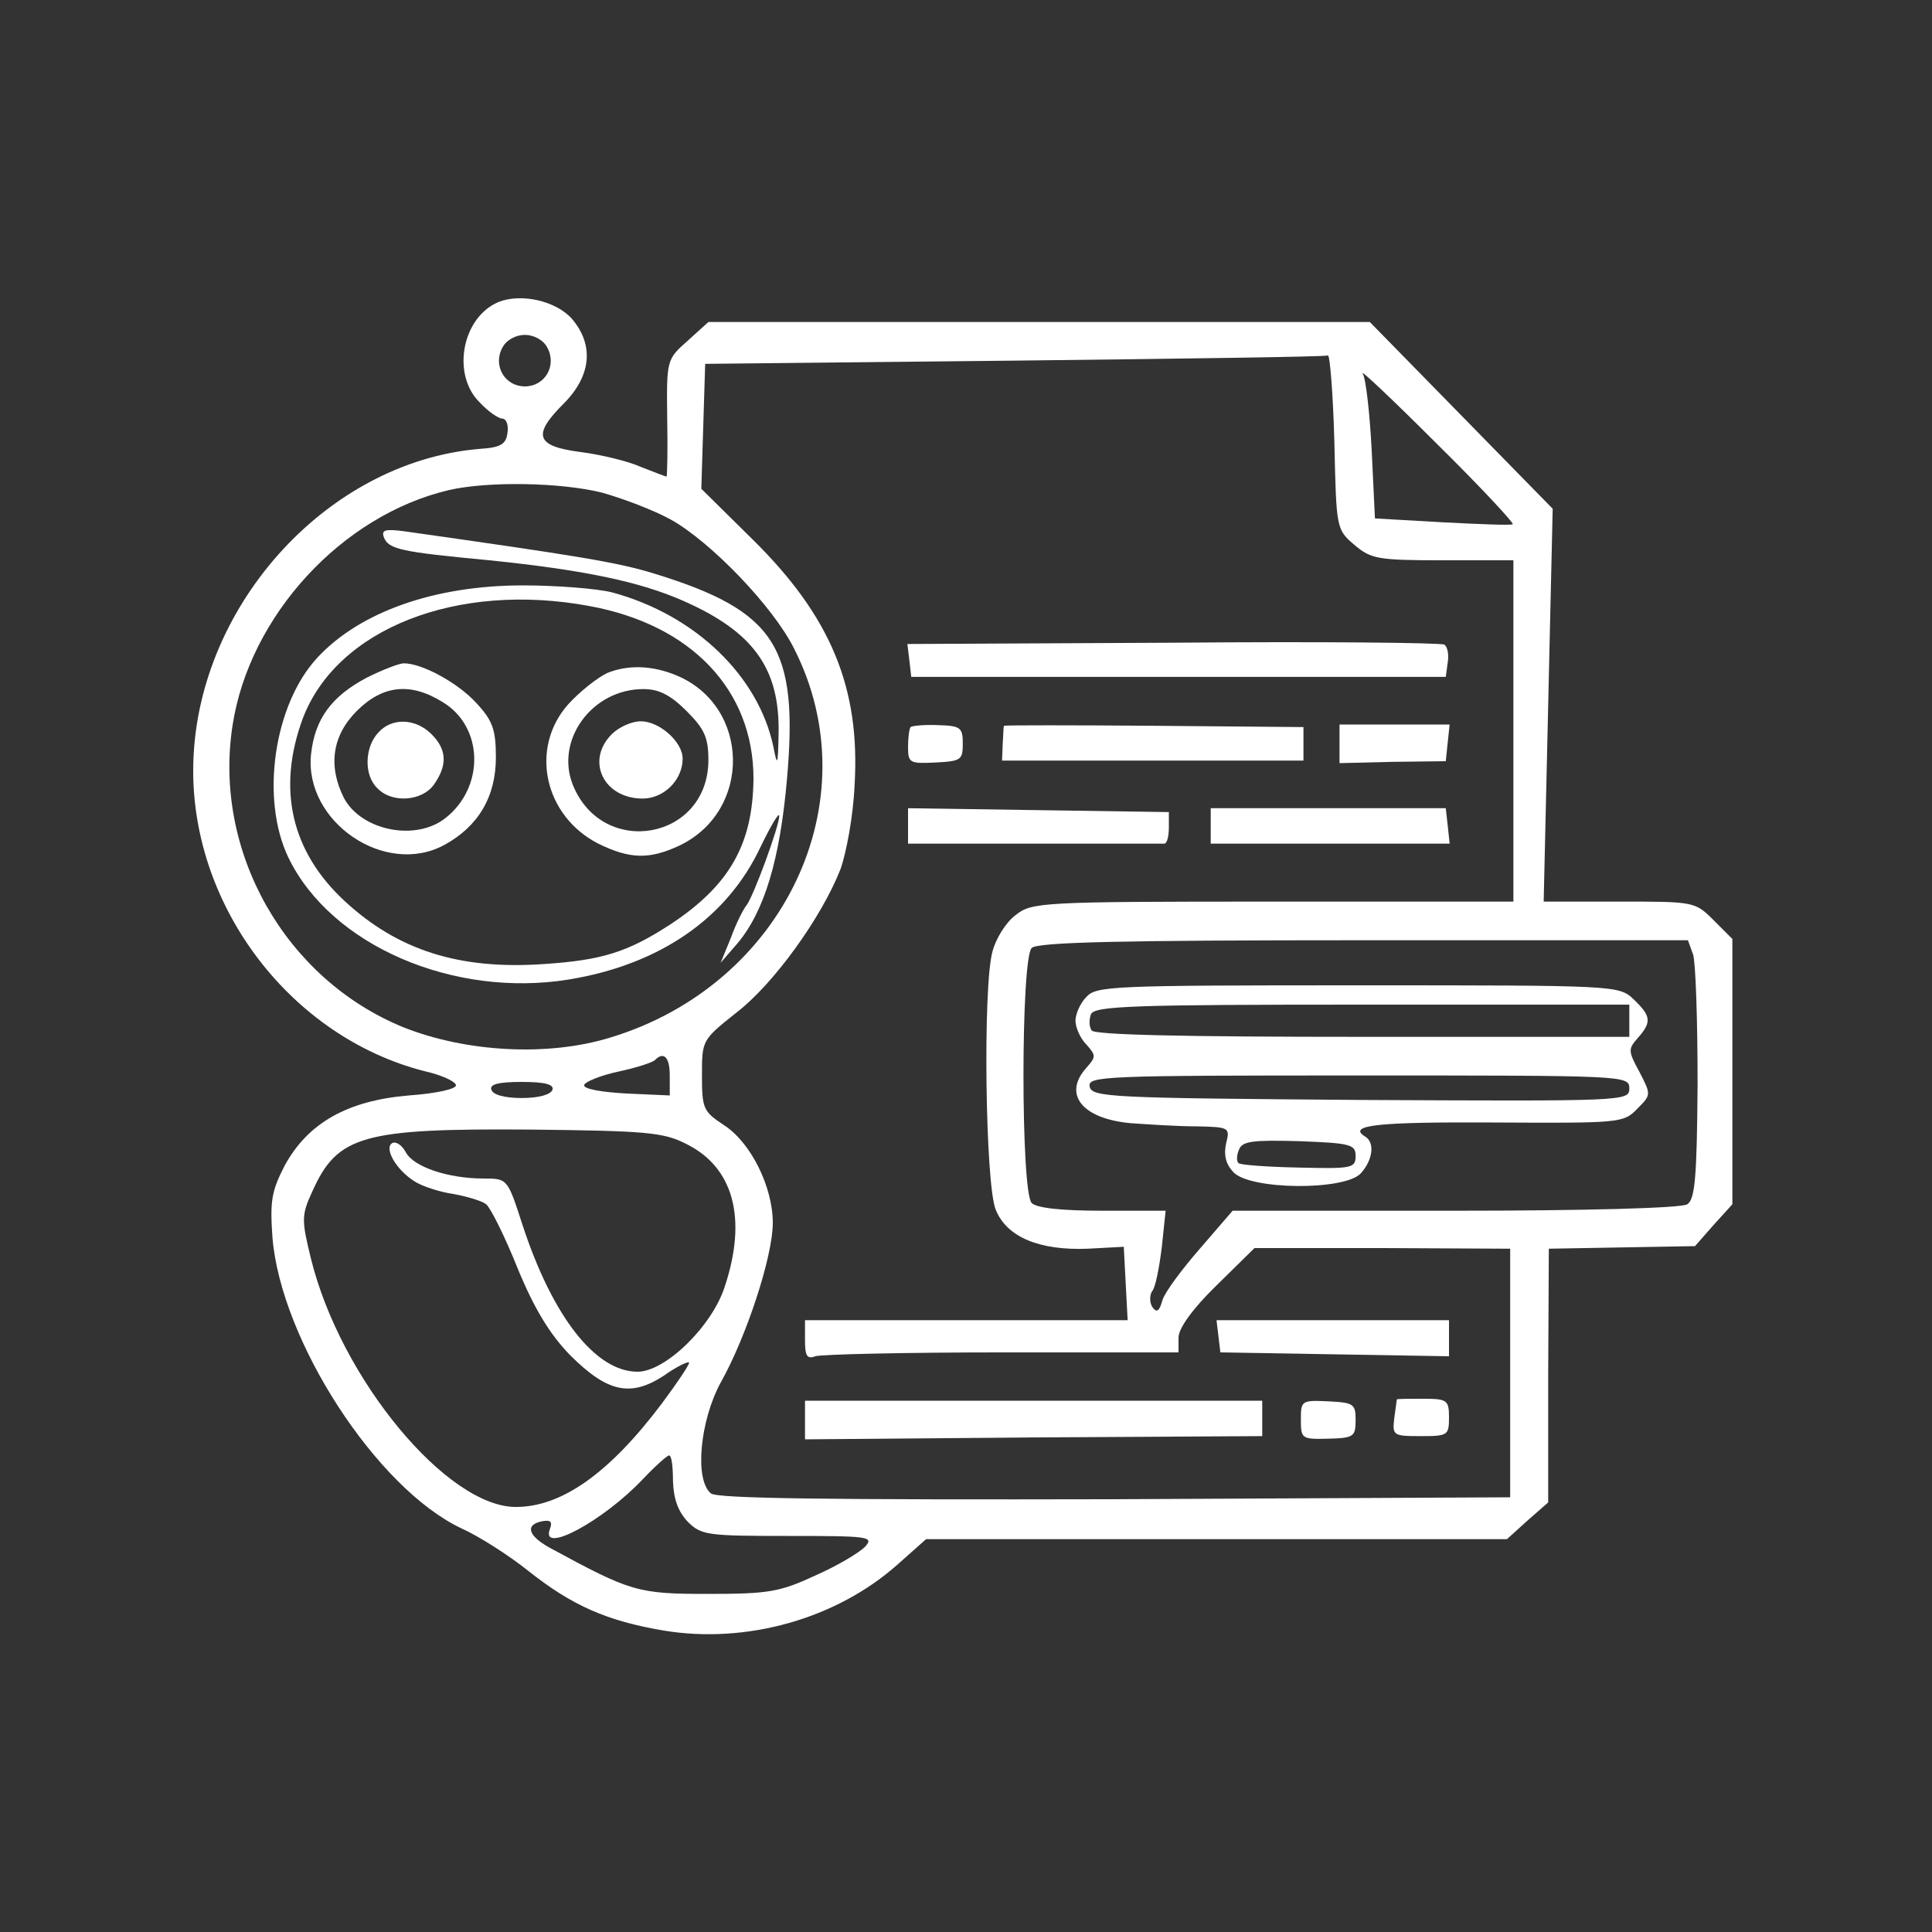 <?xml version="1.0" standalone="no"?>
<!DOCTYPE svg PUBLIC "-//W3C//DTD SVG 20010904//EN"
 "http://www.w3.org/TR/2001/REC-SVG-20010904/DTD/svg10.dtd">
<svg version="1.0" xmlns="http://www.w3.org/2000/svg"
 width="300pt" height="300pt" viewBox="0 0 300 300"
 preserveAspectRatio="xMidYMid meet">
<rect x="0" y="0" width="300" height="300" fill="#333333" stroke="none"/>
<g transform="translate(0,300) scale(0.1,-0.1)"
fill="#ffffff" stroke="none">
<path d="M774 2531 c-57 -24 -73 -113 -29 -156 13 -14 29 -25 35 -25 6 0 10
-10 8 -22 -2 -18 -11 -23 -43 -25 -240 -20 -445 -250 -445 -500 0 -214 153
-413 358 -466 27 -6 49 -16 50 -22 1 -6 -31 -13 -73 -16 -96 -8 -157 -43 -193
-109 -20 -39 -23 -54 -19 -111 13 -161 162 -390 293 -452 27 -12 74 -42 104
-66 68 -54 122 -78 211 -93 128 -21 267 18 362 102 l45 40 451 0 451 0 32 29
32 28 0 197 1 197 113 2 114 2 29 33 29 32 0 206 0 206 -29 29 c-29 29 -30 29
-147 29 l-117 0 7 305 7 305 -142 145 -142 145 -513 0 -514 0 -32 -29 c-33
-29 -33 -30 -32 -120 1 -50 0 -91 -1 -91 -2 0 -19 7 -40 15 -20 9 -62 19 -93
23 -70 9 -76 26 -27 75 43 43 48 91 13 132 -25 28 -79 40 -114 26z m76 -71
c15 -28 -4 -60 -35 -60 -31 0 -50 32 -35 60 6 12 21 20 35 20 14 0 29 -8 35
-20z m1222 -146 c3 -135 3 -136 31 -160 26 -22 36 -24 138 -24 l109 0 0 -265
0 -265 -374 0 c-361 0 -374 -1 -399 -21 -15 -11 -31 -37 -36 -57 -15 -55 -11
-360 5 -400 17 -43 68 -64 143 -61 l56 3 3 -57 3 -57 -251 0 -250 0 0 -31 c0
-24 3 -30 16 -25 9 3 139 6 290 6 l274 0 0 23 c0 14 21 44 59 81 l59 58 198 0
199 -1 0 -193 0 -193 -614 -3 c-445 -1 -618 1 -627 9 -26 21 -17 113 15 172
40 71 81 196 81 248 0 56 -34 125 -76 152 -32 21 -34 26 -34 77 0 55 0 55 54
98 57 44 131 146 161 222 9 25 20 83 22 131 9 151 -37 262 -159 382 l-79 78 3
97 3 97 480 5 c264 3 483 6 487 8 3 1 8 -59 10 -134z m277 -128 c-2 -2 -51 0
-109 3 l-105 6 -5 105 c-3 58 -9 112 -14 120 -5 8 46 -40 114 -108 68 -67 121
-124 119 -126z m-1414 49 c32 -9 80 -27 107 -42 61 -34 158 -134 191 -200 120
-236 -15 -522 -285 -604 -97 -30 -224 -23 -322 16 -183 75 -295 272 -265 468
26 171 170 327 336 366 61 14 174 12 238 -4z m1694 -717 c4 -12 7 -102 7 -200
-1 -147 -4 -180 -16 -188 -9 -6 -160 -10 -360 -10 l-346 0 -50 -58 c-28 -32
-55 -68 -59 -81 -5 -18 -9 -20 -16 -10 -4 7 -4 18 0 24 5 5 11 36 15 68 l6 57
-98 0 c-63 0 -102 4 -110 12 -17 17 -17 379 0 396 9 9 137 12 515 12 l504 0 8
-22z m-1589 -188 l0 -31 -67 3 c-38 2 -67 7 -66 13 1 5 25 15 53 21 28 6 53
14 57 18 14 14 23 4 23 -24z m-182 -22 c-3 -8 -22 -13 -48 -13 -26 0 -45 5
-47 13 -3 8 10 12 47 12 37 0 50 -4 48 -12z m207 -84 c74 -36 96 -116 60 -223
-20 -61 -92 -131 -135 -131 -65 0 -132 85 -179 229 -23 71 -23 71 -60 71 -55
0 -109 18 -121 41 -6 11 -15 17 -21 14 -13 -8 6 -41 34 -59 12 -8 40 -17 61
-20 22 -4 45 -11 51 -16 7 -6 29 -50 49 -100 26 -63 50 -102 81 -134 58 -58
94 -66 146 -32 21 15 39 23 39 20 0 -4 -19 -32 -42 -63 -82 -109 -156 -161
-227 -161 -107 0 -272 199 -318 385 -15 61 -15 68 2 105 39 87 78 98 340 96
176 -2 205 -4 240 -22z m-20 -524 c1 -28 8 -47 23 -63 21 -21 31 -22 157 -22
123 0 132 -1 119 -16 -8 -9 -43 -30 -77 -45 -56 -26 -73 -29 -167 -29 -110 0
-120 3 -247 72 -34 19 -38 36 -10 41 12 2 15 -1 11 -12 -16 -41 83 12 145 78
19 20 37 36 40 36 4 0 6 -18 6 -40z"/>
<path d="M1822 2002 l-413 -2 3 -25 3 -26 415 0 415 0 3 22 c2 12 0 24 -5 28
-4 3 -194 5 -421 3z"/>
<path d="M1414 1871 c-2 -2 -4 -16 -4 -31 0 -25 3 -26 43 -24 39 2 42 4 42 29
0 25 -3 28 -38 29 -21 1 -41 -1 -43 -3z"/>
<path d="M1559 1873 c-1 -2 -1 -14 -2 -28 l-1 -26 234 0 234 0 0 26 0 26 -232
2 c-128 1 -232 1 -233 0z"/>
<path d="M2080 1845 l0 -30 82 2 83 1 3 29 3 28 -86 0 -85 0 0 -30z"/>
<path d="M1410 1718 l0 -28 195 0 c107 0 198 0 203 0 4 0 7 11 7 25 l0 24
-202 3 -203 3 0 -27z"/>
<path d="M1880 1718 l0 -28 186 0 185 0 -3 28 -3 27 -182 0 -183 0 0 -27z"/>
<path d="M1892 925 l3 -25 178 -3 177 -3 0 28 0 28 -181 0 -180 0 3 -25z"/>
<path d="M1250 795 l0 -30 355 3 355 2 0 28 0 27 -355 0 -355 0 0 -30z"/>
<path d="M2020 796 c0 -30 1 -31 42 -30 40 1 43 3 43 29 0 25 -3 27 -42 29
-42 2 -43 1 -43 -28z"/>
<path d="M2169 827 c0 -1 -2 -14 -4 -29 -3 -27 -2 -28 41 -28 42 0 44 1 44 29
0 27 -3 29 -40 29 -22 0 -40 0 -41 -1z"/>
<path d="M596 2166 c7 -19 26 -23 164 -36 146 -15 233 -33 301 -63 109 -48
150 -105 148 -206 -1 -50 -2 -52 -8 -21 -23 110 -121 205 -250 240 -23 6 -86
11 -139 11 -137 0 -253 -41 -319 -112 -68 -73 -89 -220 -45 -311 66 -136 256
-218 435 -189 141 23 246 95 298 206 16 33 29 55 29 48 0 -16 -40 -125 -51
-139 -5 -6 -16 -28 -24 -50 l-16 -39 26 30 c42 50 66 130 77 255 18 205 -17
261 -205 319 -58 18 -121 28 -389 66 -30 4 -36 2 -32 -9z m319 -107 c159 -29
255 -131 255 -268 -1 -102 -37 -166 -130 -227 -65 -42 -104 -55 -196 -61 -130
-9 -226 21 -309 98 -83 77 -105 174 -65 283 53 140 240 213 445 175z"/>
<path d="M570 1948 c-55 -29 -81 -64 -87 -119 -11 -105 115 -191 207 -141 53
29 80 75 80 136 0 43 -5 57 -30 84 -28 31 -84 62 -113 62 -7 0 -33 -10 -57
-22z m117 -38 c64 -38 66 -132 5 -180 -46 -37 -131 -20 -158 31 -25 50 -18 97
20 135 40 40 83 45 133 14z"/>
<path d="M587 1862 c-21 -23 -22 -66 -1 -86 23 -24 70 -20 88 6 21 30 20 54
-4 78 -25 25 -62 26 -83 2z"/>
<path d="M943 1955 c-15 -7 -43 -29 -61 -49 -60 -68 -37 -173 47 -216 49 -24
79 -25 126 -3 113 54 110 216 -4 264 -38 16 -76 17 -108 4z m123 -59 c28 -28
34 -41 34 -77 -1 -123 -163 -152 -210 -39 -29 70 29 150 109 150 24 0 42 -9
67 -34z"/>
<path d="M950 1860 c-41 -41 -13 -100 48 -100 33 0 62 29 62 62 0 26 -36 58
-65 58 -14 0 -34 -9 -45 -20z"/>
<path d="M1687 1452 c-10 -10 -17 -27 -17 -37 0 -10 7 -27 17 -37 15 -17 15
-19 0 -36 -37 -41 -7 -79 68 -86 28 -2 74 -5 103 -5 51 -1 52 -2 46 -26 -4
-18 -1 -32 11 -45 26 -28 173 -29 198 -2 19 21 22 48 7 57 -29 18 19 23 200
22 194 -1 201 -1 222 21 22 22 22 22 4 57 -18 33 -18 36 -3 53 22 25 21 34 -6
60 -23 22 -26 22 -429 22 -380 0 -406 -1 -421 -18z m843 -37 l0 -25 -414 0
c-279 0 -417 3 -421 10 -4 6 -4 17 -1 25 5 13 67 15 421 15 l415 0 0 -25z m0
-105 c0 -20 -5 -20 -417 -18 -389 3 -418 4 -421 21 -3 16 22 17 417 17 415 0
421 0 421 -20z m-425 -105 c0 -19 -6 -20 -88 -18 -49 1 -91 4 -94 7 -3 3 -3
12 1 21 5 13 21 15 93 13 80 -3 88 -5 88 -23z"/>
</g>
</svg>
